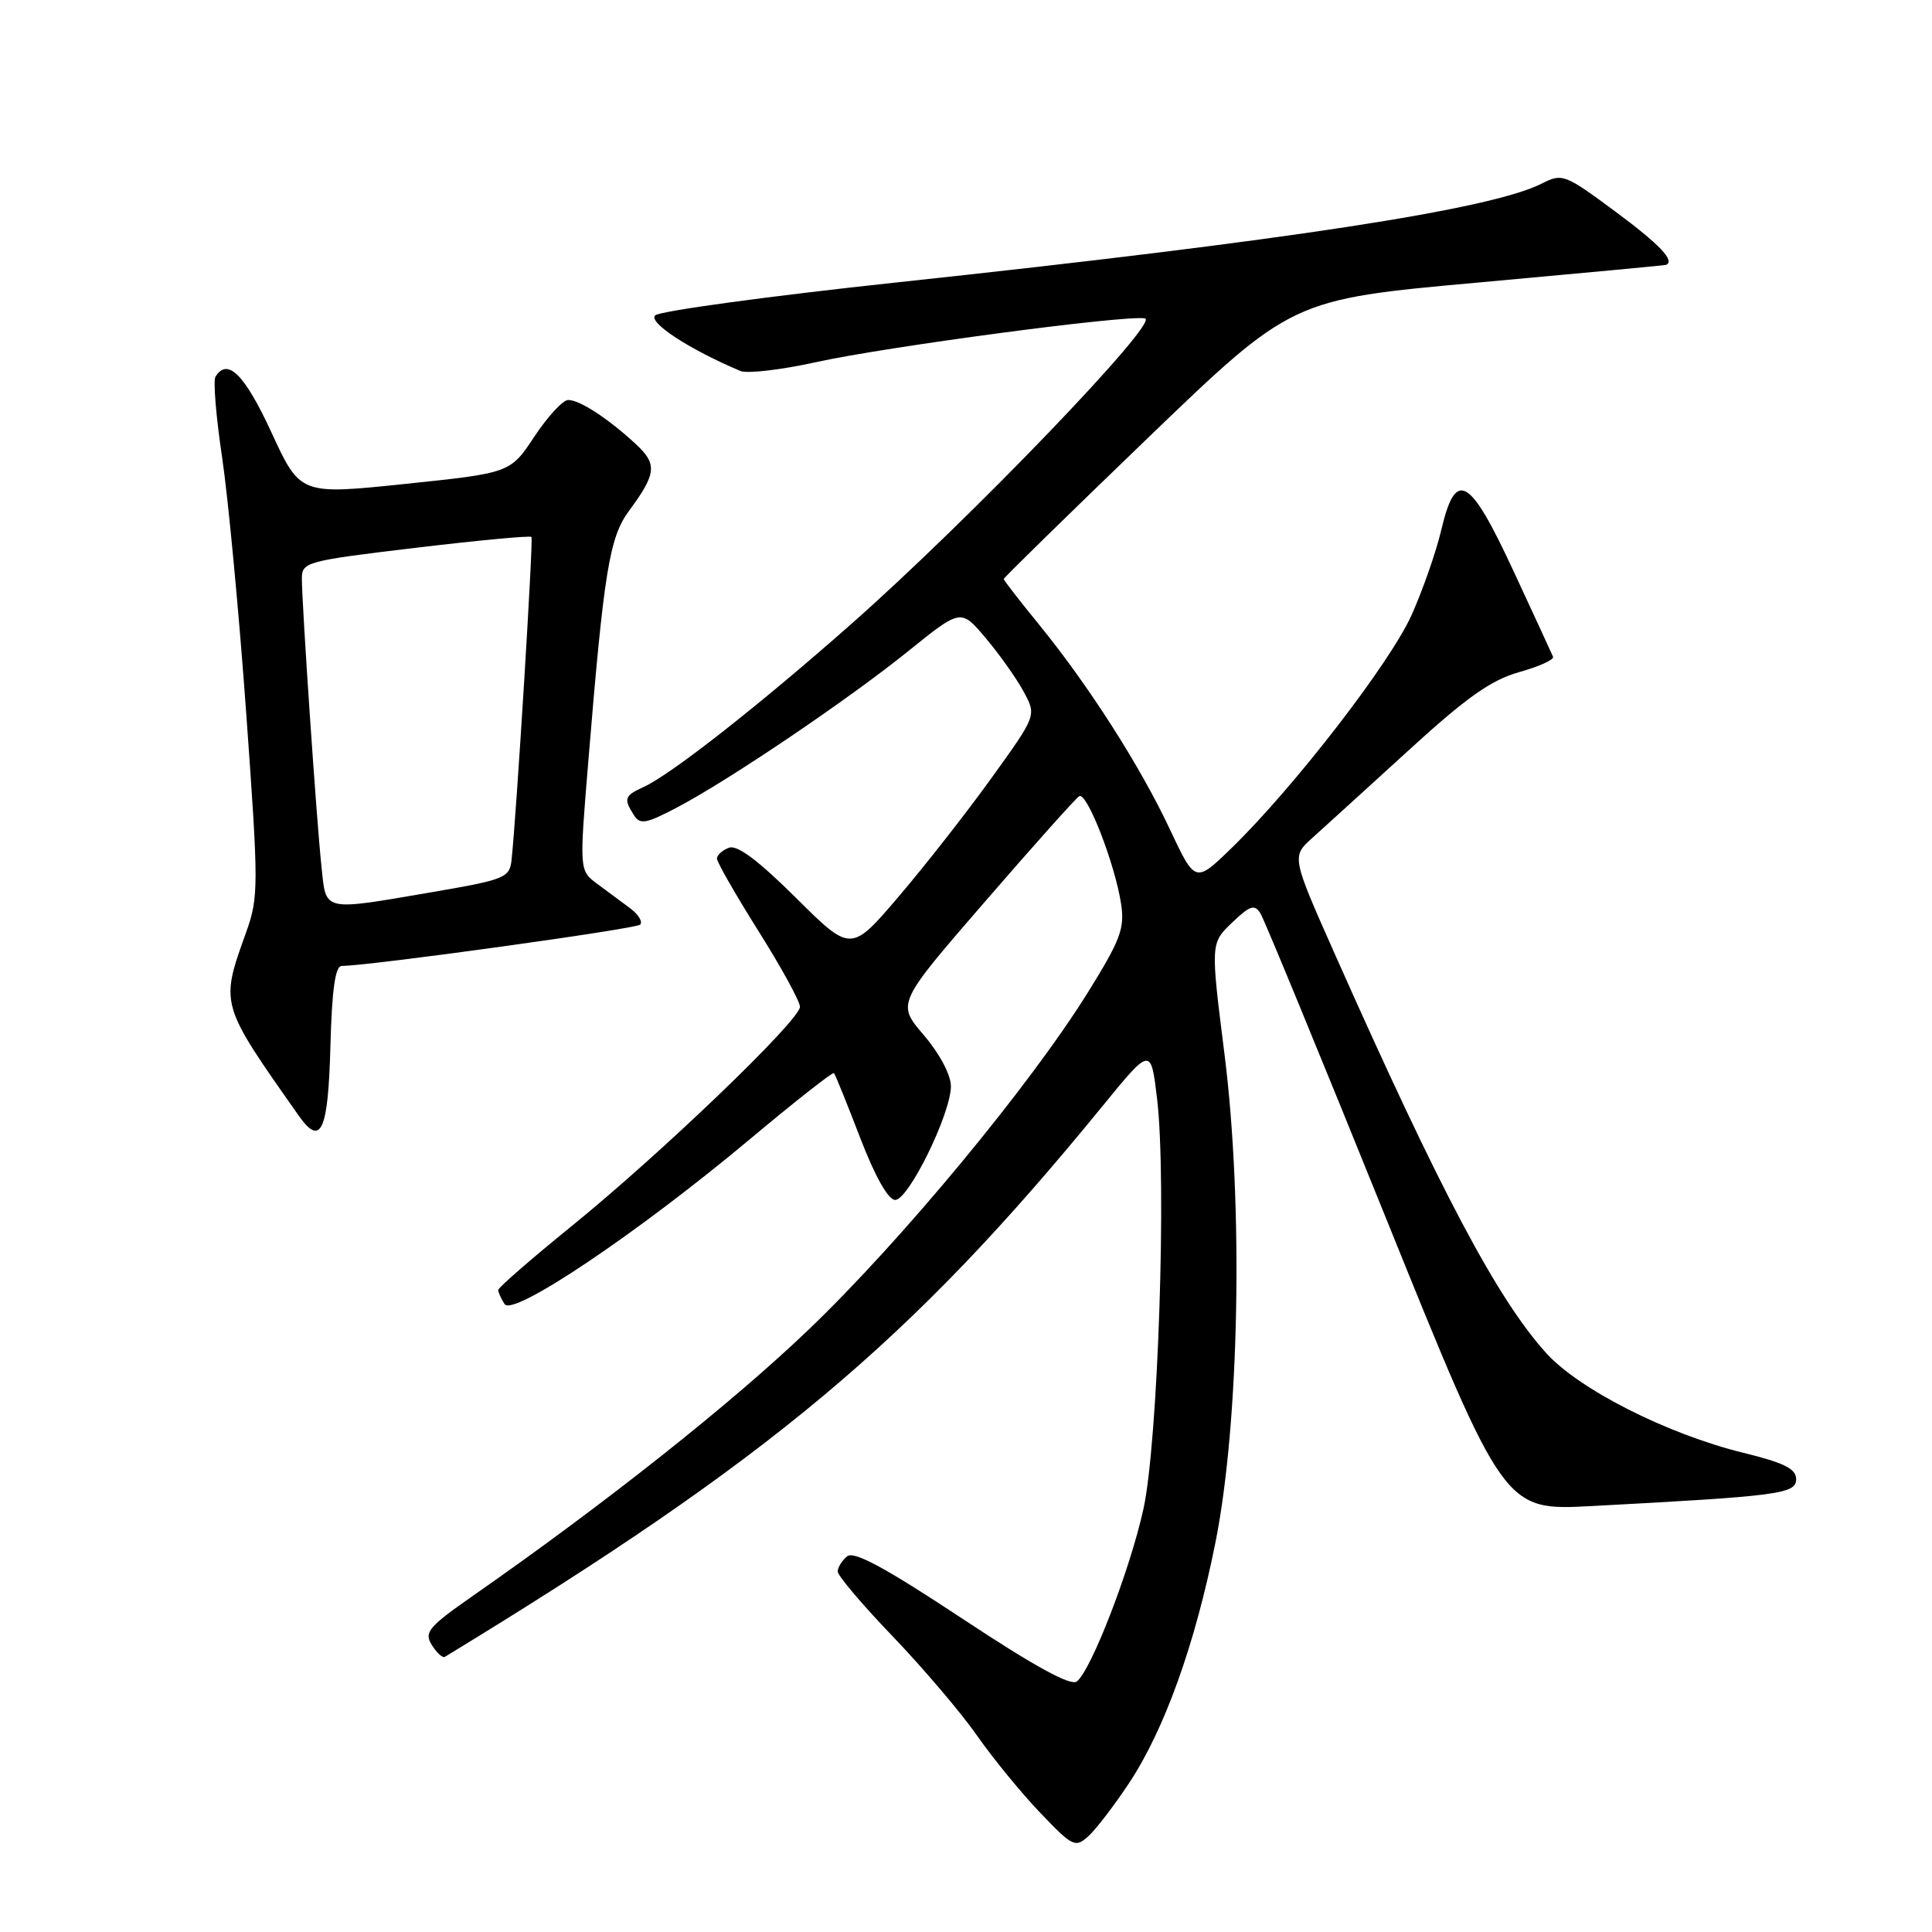 <?xml version="1.0" encoding="UTF-8" standalone="no"?>
<!DOCTYPE svg PUBLIC "-//W3C//DTD SVG 1.1//EN" "http://www.w3.org/Graphics/SVG/1.1/DTD/svg11.dtd" >
<svg xmlns="http://www.w3.org/2000/svg" xmlns:xlink="http://www.w3.org/1999/xlink" version="1.1" viewBox="0 0 256 256">
 <g >
 <path fill="currentColor"
d=" M 149.60 236.28 C 154.28 229.23 158.35 217.91 161.05 204.40 C 164.23 188.51 164.77 159.67 162.26 139.75 C 160.40 124.99 160.40 124.99 163.25 122.26 C 165.63 119.98 166.24 119.78 167.01 121.02 C 167.52 121.83 174.99 139.98 183.62 161.34 C 199.31 200.18 199.31 200.18 210.91 199.56 C 235.76 198.24 238.00 197.95 238.00 196.00 C 238.00 194.62 236.41 193.83 230.95 192.49 C 220.93 190.03 209.22 184.10 204.87 179.28 C 198.39 172.10 190.85 157.87 176.91 126.50 C 171.13 113.50 171.13 113.50 173.92 111.00 C 175.45 109.62 181.17 104.43 186.62 99.45 C 194.30 92.42 197.60 90.09 201.30 89.06 C 203.93 88.32 205.94 87.41 205.79 87.03 C 205.63 86.64 203.27 81.53 200.55 75.67 C 194.72 63.10 192.89 62.06 190.97 70.25 C 190.29 73.14 188.52 78.20 187.04 81.50 C 184.21 87.82 171.55 104.21 163.28 112.28 C 158.38 117.05 158.38 117.05 155.02 109.90 C 151.09 101.52 144.26 90.84 137.68 82.76 C 135.11 79.61 133.00 76.89 133.00 76.72 C 133.00 76.55 141.59 68.15 152.09 58.04 C 171.18 39.67 171.18 39.67 195.84 37.44 C 209.40 36.21 220.61 35.16 220.75 35.10 C 222.01 34.59 219.91 32.38 214.05 28.04 C 207.35 23.07 207.01 22.94 204.30 24.32 C 197.63 27.73 170.65 31.87 118.94 37.41 C 101.85 39.24 87.38 41.22 86.81 41.79 C 85.87 42.73 91.34 46.30 98.12 49.16 C 99.01 49.53 103.51 49.01 108.12 47.99 C 117.40 45.94 149.24 41.70 151.72 42.19 C 153.72 42.58 128.43 68.89 112.71 82.76 C 100.54 93.50 88.91 102.63 85.28 104.28 C 82.74 105.44 82.61 105.83 83.99 108.00 C 84.81 109.30 85.59 109.16 89.70 107.00 C 96.61 103.37 112.42 92.68 120.41 86.23 C 127.33 80.65 127.33 80.65 130.63 84.57 C 132.45 86.73 134.71 89.92 135.64 91.65 C 137.35 94.80 137.35 94.80 131.42 103.03 C 128.17 107.56 122.63 114.63 119.13 118.74 C 112.76 126.21 112.76 126.21 105.47 118.97 C 100.48 114.01 97.67 111.91 96.59 112.33 C 95.71 112.66 95.00 113.31 95.00 113.77 C 95.00 114.23 97.47 118.55 100.50 123.37 C 103.53 128.18 106.00 132.70 106.00 133.41 C 106.00 135.18 87.58 152.87 75.75 162.46 C 70.39 166.81 66.01 170.62 66.02 170.93 C 66.02 171.24 66.40 172.09 66.86 172.80 C 67.94 174.52 84.50 163.39 99.35 150.96 C 105.32 145.96 110.34 142.02 110.50 142.19 C 110.67 142.36 112.23 146.21 113.97 150.75 C 115.95 155.90 117.70 159.00 118.62 159.00 C 120.39 159.00 126.00 147.56 126.00 143.93 C 126.00 142.43 124.51 139.62 122.41 137.16 C 118.82 132.97 118.82 132.97 130.49 119.50 C 136.90 112.09 142.53 105.79 143.00 105.50 C 144.01 104.88 147.74 114.46 148.55 119.76 C 149.05 123.01 148.47 124.55 144.15 131.50 C 136.46 143.85 119.47 164.38 107.16 176.17 C 97.01 185.90 80.27 199.17 62.77 211.38 C 56.76 215.57 56.16 216.28 57.22 217.97 C 57.87 219.02 58.65 219.72 58.95 219.54 C 102.13 193.25 120.59 177.80 146.05 146.61 C 152.50 138.71 152.50 138.71 153.32 145.61 C 154.61 156.42 153.44 191.24 151.50 200.00 C 149.70 208.11 144.60 221.28 142.69 222.80 C 141.88 223.44 137.07 220.80 127.50 214.47 C 117.31 207.73 113.16 205.48 112.25 206.22 C 111.56 206.79 111.00 207.69 111.00 208.24 C 111.00 208.78 114.29 212.67 118.32 216.86 C 122.34 221.06 127.37 226.97 129.48 230.00 C 131.60 233.03 135.37 237.63 137.86 240.23 C 142.12 244.69 142.49 244.87 144.21 243.31 C 145.21 242.41 147.64 239.24 149.60 236.28 Z  M 43.78 138.67 C 43.98 131.12 44.42 128.00 45.28 127.99 C 48.96 127.98 84.24 123.09 84.82 122.52 C 85.19 122.14 84.60 121.17 83.50 120.35 C 82.40 119.53 80.43 118.07 79.13 117.11 C 76.76 115.35 76.76 115.35 77.95 100.93 C 80.02 75.71 80.75 71.21 83.34 67.70 C 87.01 62.73 87.13 61.49 84.17 58.77 C 80.52 55.41 76.81 53.00 75.29 53.00 C 74.59 53.00 72.58 55.18 70.82 57.83 C 67.62 62.67 67.62 62.67 53.70 64.12 C 39.78 65.57 39.78 65.57 35.96 57.28 C 32.40 49.58 30.14 47.34 28.55 49.92 C 28.23 50.43 28.63 55.27 29.44 60.67 C 30.24 66.08 31.68 81.33 32.63 94.57 C 34.28 117.51 34.28 118.87 32.60 123.57 C 29.17 133.15 29.11 132.95 39.56 147.80 C 42.52 152.02 43.48 149.94 43.78 138.67 Z  M 42.59 114.75 C 41.94 108.68 40.00 80.06 40.00 76.67 C 40.00 74.47 40.56 74.32 55.06 72.59 C 63.35 71.60 70.26 70.95 70.42 71.15 C 70.69 71.47 68.42 108.15 67.78 113.98 C 67.52 116.30 66.87 116.56 57.50 118.17 C 42.51 120.73 43.24 120.90 42.59 114.75 Z "/>
</g>
</svg>